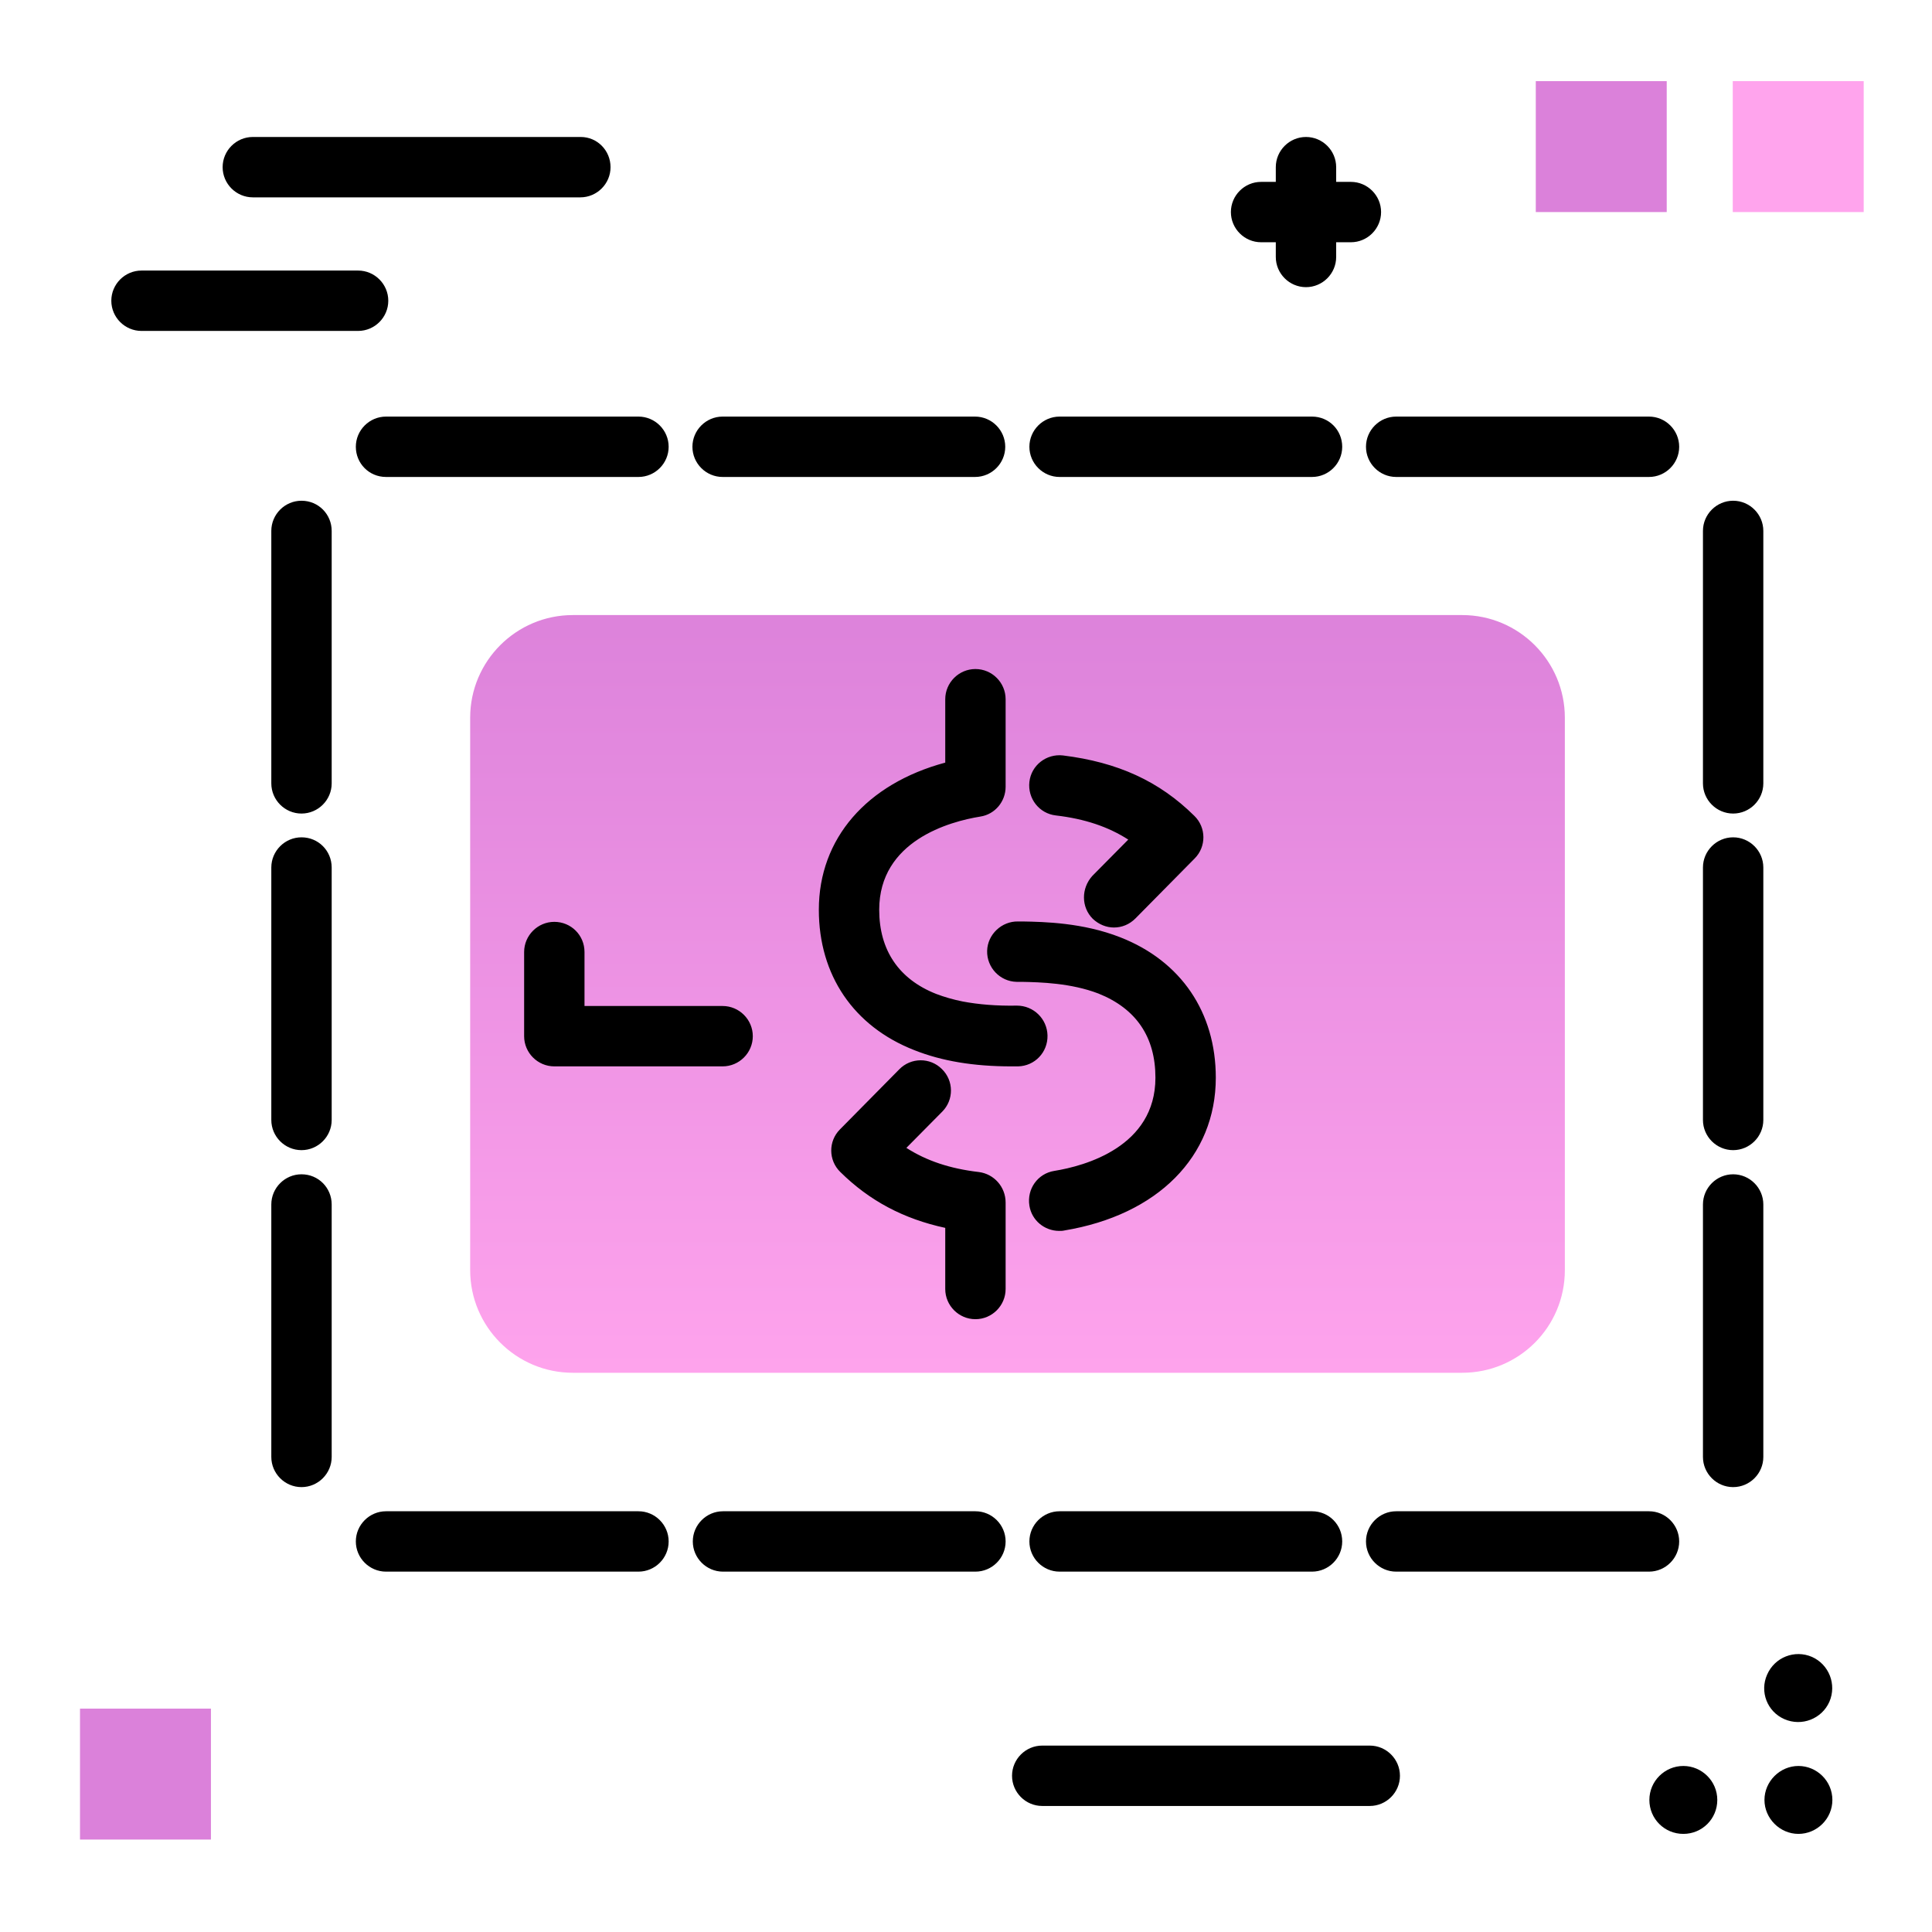 <svg version="1.1" id="Layer_1" xmlns="http://www.w3.org/2000/svg" xmlns:xlink="http://www.w3.org/1999/xlink" x="0px" y="0px" viewBox="0 0 512 512" enable-background="new 0 0 512 512" xml:space="preserve">
<path d="M485.6,477c0,5-4.1,9-9,9s-9-4.1-9-9s4.1-9,9-9S485.6,472,485.6,477z M446.1,468c-4.9,0-9,4-9,9s4,9,9,9s9-4,9-9
	S451,468,446.1,468z M472.9,455.6c4.6,2,9.9-0.1,11.9-4.6c2-4.6-0.1-9.9-4.6-11.9c-4.6-2-9.9,0.1-11.9,4.7
	C466.3,448.3,468.3,453.6,472.9,455.6z M94.9,71.7H37.5c-4.4,0-8,3.6-8,8s3.6,8,8,8h57.4c4.4,0,8-3.6,8-8S99.3,71.7,94.9,71.7z
	 M153.9,36.3H67c-4.4,0-8,3.6-8,8s3.6,8,8,8h86.8c4.4,0,8-3.6,8-8S158.3,36.3,153.9,36.3z M363,462.6h-86.8c-4.4,0-8,3.6-8,8
	s3.6,8,8,8H363c4.4,0,8-3.6,8-8S367.4,462.6,363,462.6z M334.2,64.2h3.9v3.9c0,4.4,3.6,8,8,8s8-3.6,8-8v-3.9h3.9c4.4,0,8-3.6,8-8
	s-3.6-8-8-8h-3.9v-3.9c0-4.4-3.6-8-8-8s-8,3.6-8,8v3.9h-3.9c-4.4,0-8,3.6-8,8S329.8,64.2,334.2,64.2z"></path>
<g>
	<path fill="#DB81DA" class="secondary-color" d="M55.9,487.5H21.2v-34.7h34.7V487.5z"></path>
	<path fill="#FFA4ED" class="primary-color" d="M493.9,56.2h-34.7V21.5h34.7V56.2z"></path>
	<path fill="#DB81DA" class="secondary-color" d="M441.7,56.2h-34.7V21.5h34.7V56.2z"></path>
</g>
<linearGradient id="SVGID_1_" gradientUnits="userSpaceOnUse" x1="269.628" y1="369.011" x2="269.628" y2="154.148" class="gradient-element">
	<stop offset="0" class="primary-color-gradient" style="stop-color: #FFA4ED"></stop>
	<stop offset="1" class="secondary-color-gradient" style="stop-color: #DB81DA"></stop>
</linearGradient>
<path fill="url(#SVGID_1_)" d="M387.5,363.8H151.8c-15,0-27.2-12.2-27.2-27.2V190.2c0-15,12.2-27.2,27.2-27.2h235.7
	c15,0,27.2,12.2,27.2,27.2v146.4C414.7,351.7,402.5,363.8,387.5,363.8z"></path>
<path d="M94.3,118.4c0-4.4,3.6-8,8-8h66.9c4.4,0,8,3.6,8,8s-3.6,8-8,8h-66.9C97.8,126.4,94.3,122.8,94.3,118.4z M79.9,311.2
	c-4.4,0-8,3.6-8,8v66.9c0,4.4,3.6,8,8,8s8-3.6,8-8v-66.9C87.9,314.8,84.4,311.2,79.9,311.2z M79.9,132.7c-4.4,0-8,3.6-8,8v66.9
	c0,4.4,3.6,8,8,8s8-3.6,8-8v-66.9C87.9,136.3,84.4,132.7,79.9,132.7z M79.9,221.9c-4.4,0-8,3.6-8,8v66.9c0,4.4,3.6,8,8,8s8-3.6,8-8
	v-66.9C87.9,225.5,84.4,221.9,79.9,221.9z M289.6,243.5c1.6,1.5,3.6,2.3,5.6,2.3c2.1,0,4.1-0.8,5.7-2.4l15.7-15.9
	c3.1-3.1,3.1-8.2-0.1-11.3c-9.3-9.2-20.3-14.2-34.8-16c-4.4-0.5-8.4,2.6-8.9,7c-0.5,4.4,2.6,8.4,7,8.9c7.7,0.9,13.9,3,19.2,6.4
	l-9.5,9.6C286.5,235.4,286.5,240.4,289.6,243.5z M261.6,252c-0.1,4.4,3.4,8.1,7.8,8.2l1.4,0c4.9,0.1,13,0.3,20.3,3.1
	c10,4,15.1,11.5,15.1,22.3c0,18.3-18.7,23.4-26.8,24.7c-4.4,0.7-7.3,4.8-6.6,9.2c0.6,3.9,4,6.7,7.9,6.7c0.4,0,0.9,0,1.3-0.1
	c24.8-4.1,40.2-19.6,40.2-40.5c0-17.3-9.2-30.9-25.3-37.2c-9.9-3.9-20.3-4.1-25.8-4.2l-1.3,0C265.5,244.1,261.7,247.6,261.6,252z
	 M169.2,400.5h-66.9c-4.4,0-8,3.6-8,8s3.6,8,8,8h66.9c4.4,0,8-3.6,8-8S173.6,400.5,169.2,400.5z M146.9,244.3c-4.4,0-8,3.6-8,8v22.3
	c0,4.4,3.6,8,8,8h44.6c4.4,0,8-3.6,8-8s-3.6-8-8-8h-36.6v-14.3C154.9,247.8,151.3,244.3,146.9,244.3z M191.5,126.4h66.9
	c4.4,0,8-3.6,8-8s-3.6-8-8-8h-66.9c-4.4,0-8,3.6-8,8S187.1,126.4,191.5,126.4z M347.7,110.4h-66.9c-4.4,0-8,3.6-8,8s3.6,8,8,8h66.9
	c4.4,0,8-3.6,8-8S352.2,110.4,347.7,110.4z M459.3,221.9c-4.4,0-8,3.6-8,8v66.9c0,4.4,3.6,8,8,8s8-3.6,8-8v-66.9
	C467.3,225.5,463.7,221.9,459.3,221.9z M437,110.4H370c-4.4,0-8,3.6-8,8s3.6,8,8,8H437c4.4,0,8-3.6,8-8S441.4,110.4,437,110.4z
	 M459.3,311.2c-4.4,0-8,3.6-8,8v66.9c0,4.4,3.6,8,8,8s8-3.6,8-8v-66.9C467.3,314.8,463.7,311.2,459.3,311.2z M459.3,132.7
	c-4.4,0-8,3.6-8,8v66.9c0,4.4,3.6,8,8,8s8-3.6,8-8v-66.9C467.3,136.3,463.7,132.7,459.3,132.7z M347.7,400.5h-66.9c-4.4,0-8,3.6-8,8
	s3.6,8,8,8h66.9c4.4,0,8-3.6,8-8S352.2,400.5,347.7,400.5z M258.5,400.5h-66.9c-4.4,0-8,3.6-8,8s3.6,8,8,8h66.9c4.4,0,8-3.6,8-8
	S262.9,400.5,258.5,400.5z M437,400.5H370c-4.4,0-8,3.6-8,8s3.6,8,8,8H437c4.4,0,8-3.6,8-8S441.4,400.5,437,400.5z M277.6,274.4
	c-0.1-4.4-3.7-7.9-8.1-7.9c-5.3,0.1-10.2-0.3-14.4-1.1c-2.5-0.5-4.9-1.2-7-2c-9.9-3.9-15.1-11.6-15.1-22.3
	c0-18.3,18.7-23.4,26.8-24.7c3.9-0.6,6.7-4,6.7-7.9v-23.2c0-4.4-3.6-8-8-8s-8,3.6-8,8v16.8c-20.8,5.6-33.5,20.1-33.5,39
	c0,17.3,9.2,30.9,25.3,37.2c7.3,2.9,15.7,4.3,25.7,4.3c0.6,0,1.2,0,1.8,0C274.2,282.5,277.7,278.9,277.6,274.4z M259.4,310.6
	c-7.7-0.9-13.9-3-19.2-6.4l9.5-9.6c3.1-3.1,3.1-8.2-0.1-11.3c-3.1-3.1-8.2-3.1-11.3,0.1l-15.7,15.9c-3.1,3.1-3.1,8.2,0.1,11.3
	c7.7,7.6,16.7,12.4,27.8,14.8v16.2c0,4.4,3.6,8,8,8s8-3.6,8-8v-22.9C266.5,314.5,263.4,311.1,259.4,310.6z"></path>
</svg>